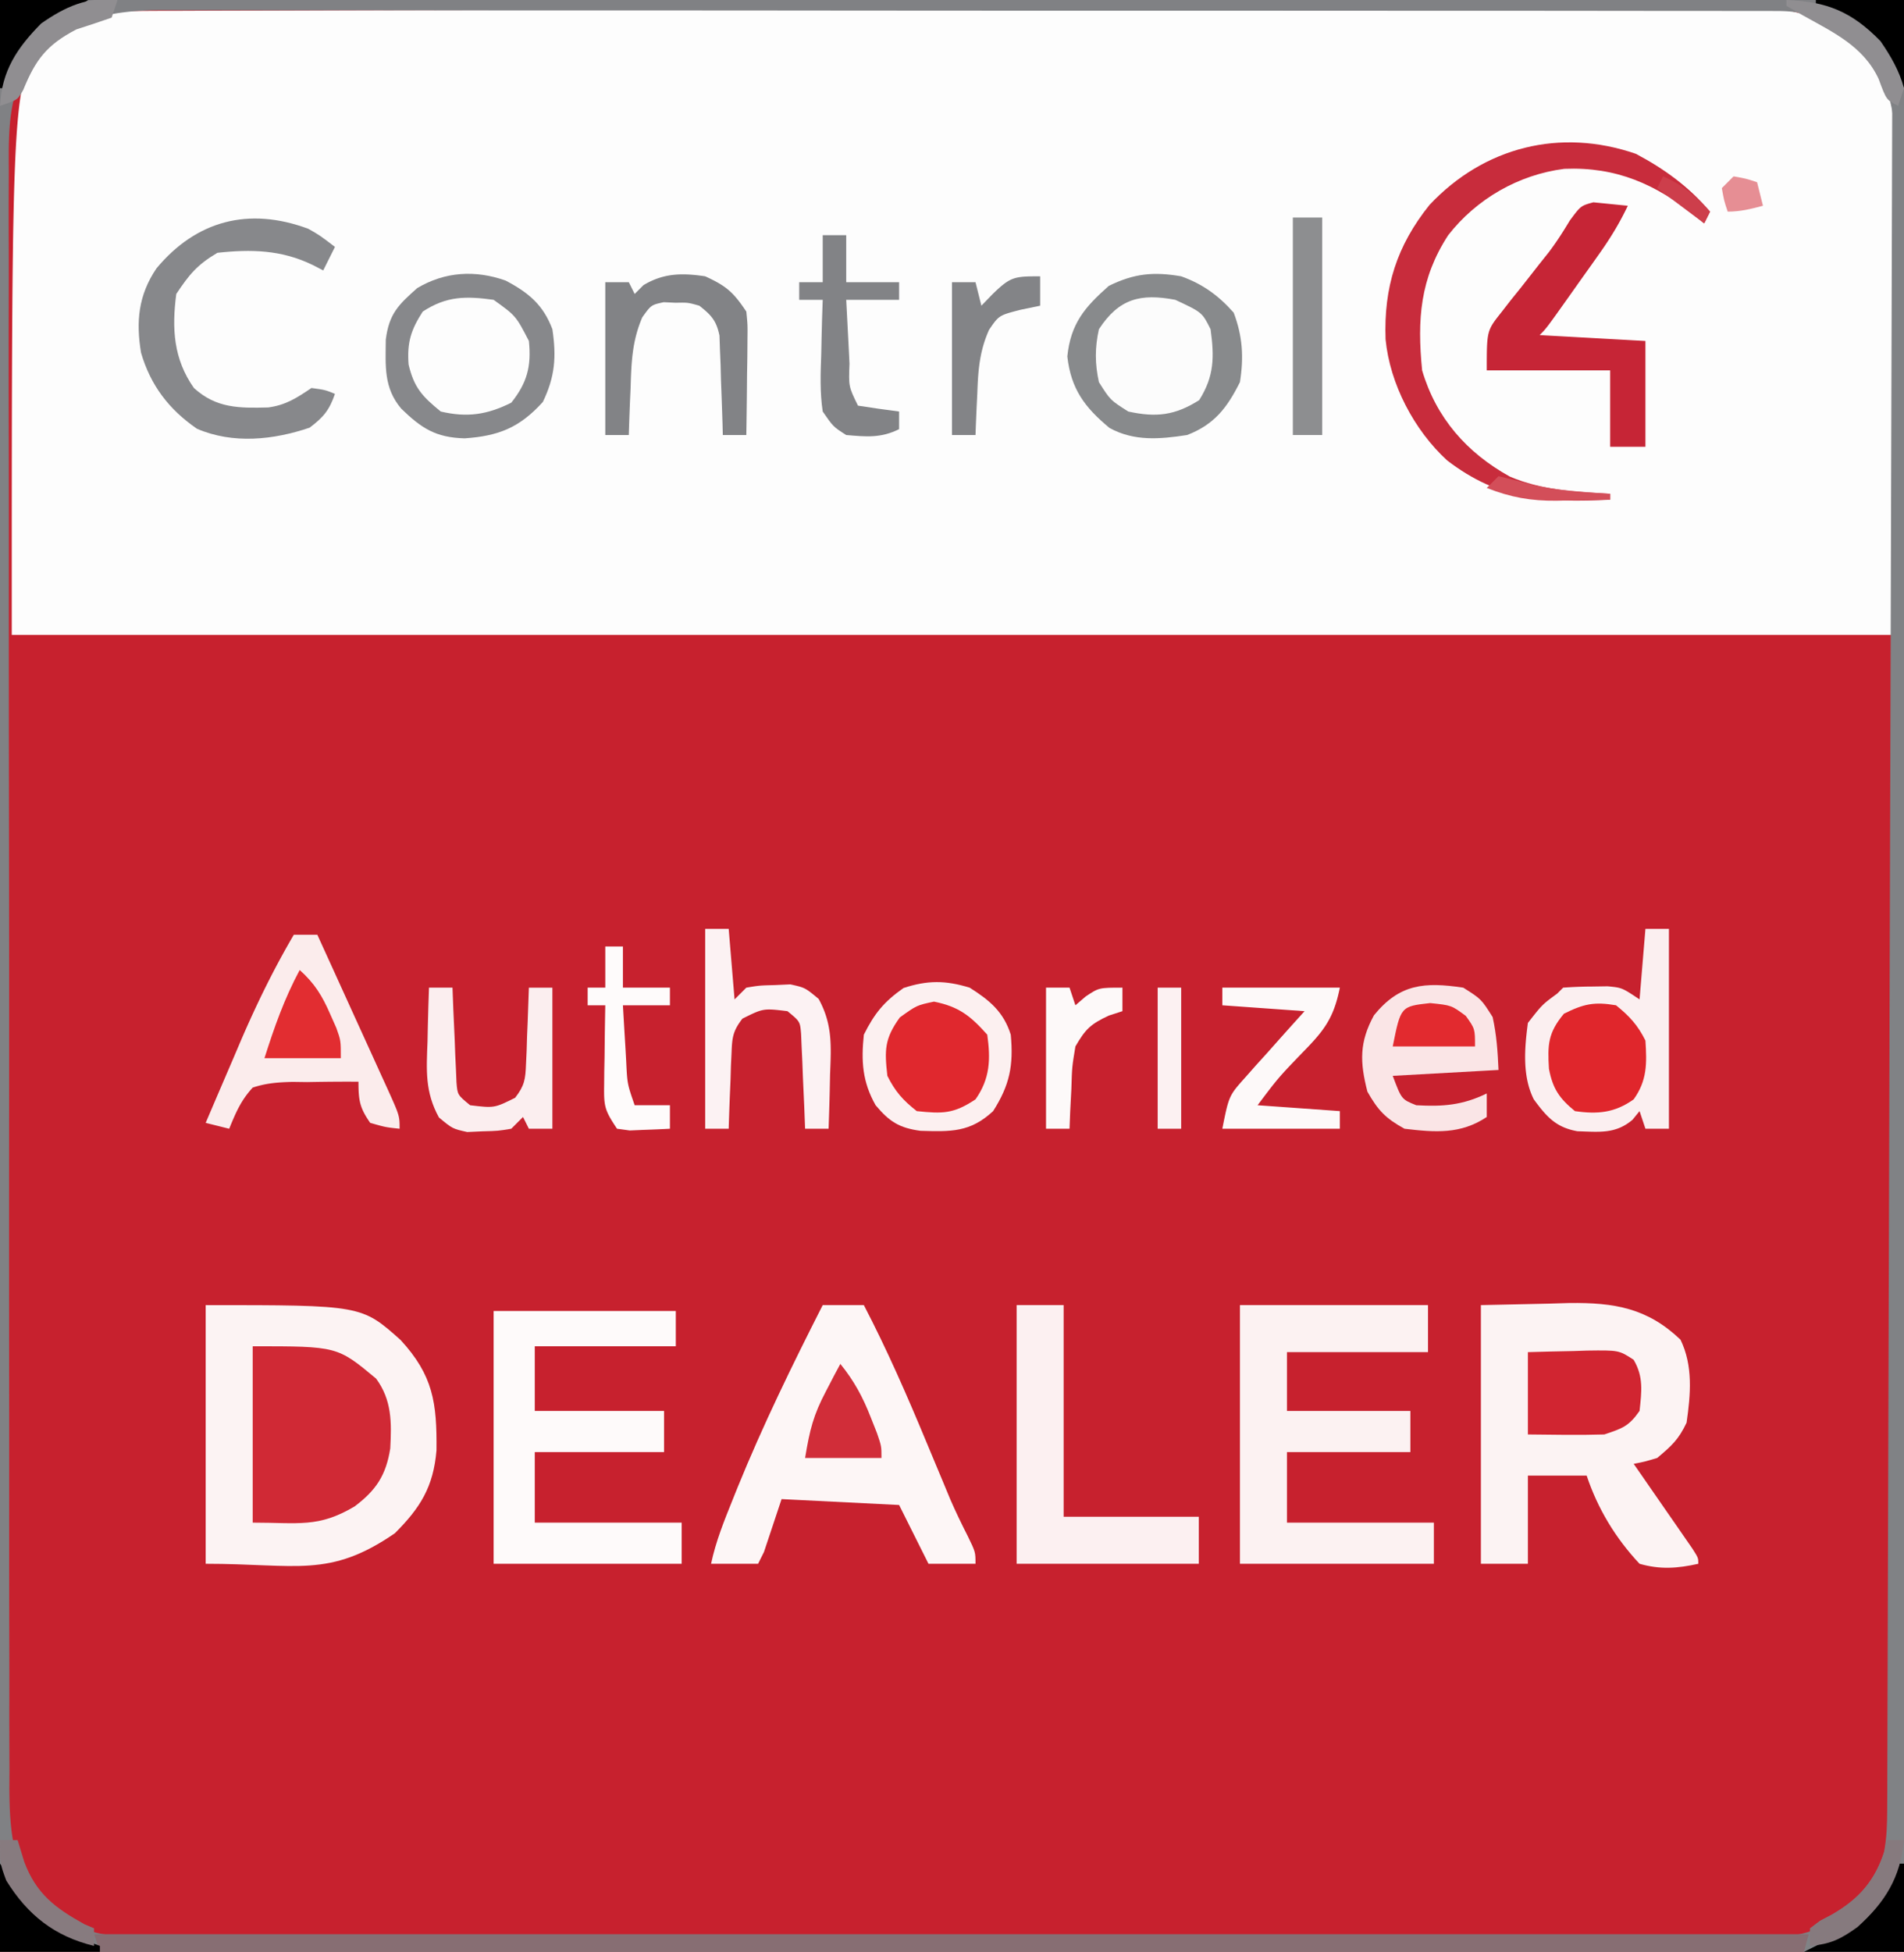 <?xml version="1.0" encoding="UTF-8"?>
<svg data-bbox="0 -0.127 328.457 332.127" height="332" width="324" xmlns="http://www.w3.org/2000/svg" data-type="ugc">
    <g>
        <path fill="#C7212E" d="M0 0h324v332H0V0Z"/>
        <path fill="#FDFDFD" d="m24.085 1.86 3.052-.017 3.33-.004 3.556-.015c3.253-.013 6.506-.022 9.759-.028 2.791-.007 5.582-.017 8.373-.027 9.193-.033 18.386-.055 27.58-.073l7.182-.015a46759.78 46759.78 0 0 1 54.958-.086l2.593-.003c13.864-.017 27.727-.058 41.591-.11 14.24-.051 28.481-.08 42.722-.087 7.993-.005 15.985-.02 23.978-.06a3021.59 3021.59 0 0 1 20.42-.036c3.471.006 6.941.002 10.412-.028 3.77-.028 7.537-.018 11.306 0l3.298-.05C305.786 1.314 311.027 3.256 317 8c22.437 24.708 5 66.625 5 100H2C2 13.19 2 13.19 7.965 6.94l1.972-1.379 1.965-1.433c3.861-2.078 7.864-2.255 12.183-2.269Z"/>
        <path fill="#808184" d="M0 0h324v332H0V0Zm6 9c-4.6 6.215-4.565 12.68-4.501 20.146l-.017 3.666c-.011 3.342-.005 6.682.01 10.024.01 3.61-.001 7.22-.01 10.83-.014 7.066-.006 14.131.009 21.197.016 8.232.013 16.464.01 24.696-.006 14.69.008 29.38.032 44.07.024 14.247.031 28.495.021 42.742a27968.627 27968.627 0 0 0 .006 51.536l.002 2.468c.005 5.735.003 11.47-.001 17.206-.005 6.991 0 13.982.02 20.973.01 3.566.015 7.131.008 10.697-.009 3.868.006 7.736.023 11.603l-.018 3.403c.056 6.924.473 13.218 5.09 18.766l1.753 1.352 1.747 1.398c3.695 2.496 6.35 3.477 10.846 3.487l3.092.021 3.39-.007 3.607.016c3.305.012 6.61.016 9.915.015 3.563.002 7.127.015 10.691.027 7.794.022 15.587.03 23.38.035 4.867.004 9.734.01 14.6.017 13.475.02 26.95.036 40.425.04h2.614l5.244.001h2.63l2.633.001c14.079.004 28.157.03 42.235.068 14.456.038 28.911.057 43.366.058 8.116 0 16.232.009 24.347.038 6.911.024 13.822.032 20.733.017 3.525-.008 7.05-.007 10.575.016 3.824.024 7.648.01 11.472-.008l3.364.04c6.843-.075 11.364-1.208 16.657-5.655 6.533-6.705 6.292-14.066 6.267-22.905l.014-3.661c.01-3.346.012-6.692.01-10.038 0-3.611.01-7.223.02-10.834.016-7.073.022-14.145.023-21.218.001-5.75.005-11.498.012-17.248.017-16.304.026-32.607.025-48.911v-5.329c-.001-14.26.018-28.519.046-42.778.029-14.645.042-29.29.04-43.936 0-8.22.006-16.44.027-24.662.018-6.998.023-13.997.009-20.995-.006-3.57-.007-7.14.01-10.709.02-3.872.007-7.745-.009-11.617l.032-3.407c-.06-6.707-.943-11.037-4.526-16.752-2.183-2.1-2.183-2.1-4.625-3.438l-2.352-1.433c-3.234-1.804-5.04-2.255-8.75-2.258l-3.041-.01-3.366.005-3.556-.007a4982.31 4982.31 0 0 0-9.803-.004c-3.52 0-7.04-.006-10.56-.01-6.901-.009-13.803-.011-20.704-.012-5.61 0-11.218-.003-16.828-.006-15.895-.009-31.79-.013-47.685-.012h-5.2c-13.912 0-27.824-.01-41.735-.023-14.277-.015-28.554-.022-42.83-.02-8.019 0-16.037-.003-24.055-.014-6.829-.01-13.657-.011-20.485-.005-3.484.004-6.968.004-10.453-.005-3.777-.008-7.553-.003-11.33.005l-3.339-.016C18.819 1.776 12.356 3.158 6 9Z"/>
        <path fill="#FCF3F3" d="M35 222c26.517 0 26.517 0 33.176 5.941 5.538 6.027 6.182 10.673 6.101 18.758-.522 6.214-2.744 9.768-7.09 14.113C56.014 268.483 50.567 266 35 266v-44Z"/>
        <path fill="#FCF3F3" d="m252 222 11.5-.25 3.576-.11c7.641-.08 13.257.853 18.893 6.243 2.16 4.436 1.72 9.336 1.031 14.117-1.352 2.86-2.504 3.901-5 6-2.172.645-2.172.645-4 1l1.01 1.453c1.499 2.16 2.995 4.322 4.49 6.484l1.59 2.288 1.504 2.177 1.396 2.016C289 265 289 265 289 266c-3.573.79-6.457 1.01-10 0-4.07-4.333-7.119-9.357-9-15h-10v15h-8v-44Z"/>
        <path fill="#FDF6F6" d="M140 222h7c3.95 7.59 7.343 15.352 10.625 23.25.949 2.277 1.9 4.553 2.852 6.828l1.252 3.013c.91 2.082 1.895 4.13 2.929 6.154C166 264 166 264 166 266h-8l-5-10-20-1-3 9-1 2h-8c.806-3.805 2.238-7.343 3.688-10.938l.806-2.005C129.804 242.455 134.817 232.2 140 222Z"/>
        <path fill="#876E73" d="M16 329h292l-1 3H17l-1-3Z"/>
        <path fill="#FCF2F2" d="M211 222h32v8h-24v10h21v7h-21v12h25v7h-33v-44Z"/>
        <path fill="#FEFAFA" d="M84 223h31v6H91v11h22v7H91v12h25v7H84v-43Z"/>
        <path fill="#808285" d="m322 17 2 1v314h-17c1-4 1-4 2.707-5.273l2.106-1.102c4.404-2.565 7.201-5.506 8.776-10.489.473-2.46.542-4.745.55-7.25l.016-3.15.003-3.454.015-3.674c.013-3.365.021-6.731.028-10.097.008-3.63.021-7.258.034-10.887.022-6.289.04-12.577.056-18.865.023-9.092.05-18.183.08-27.275.048-14.75.091-29.5.132-44.25.039-14.33.08-28.66.125-42.989l.008-2.676.041-13.29c.114-36.76.22-73.52.323-110.279Z"/>
        <path fill="#888A8C" d="M201 47c3.67 1.322 6.334 3.248 8.938 6.188 1.518 4.019 1.735 7.57 1.062 11.812-2.193 4.385-4.387 7.233-9 9-4.63.71-8.992 1.102-13.2-1.207-4.216-3.492-6.56-6.635-7.175-12.168.577-5.58 2.936-8.353 7.063-12 4.3-2.11 7.609-2.435 12.312-1.625Z"/>
        <path fill="#D02935" d="M43 229c14.4 0 14.4 0 21 5.5 2.698 3.658 2.644 7.466 2.41 11.879-.71 4.543-2.41 7.12-6.07 9.867C54.176 259.904 50.859 259 43 259v-30Z"/>
        <path fill="#FBEFF0" d="M280 158h4v34h-4l-1-3-1.195 1.469c-2.91 2.47-5.674 2.057-9.356 1.96-3.693-.647-5.276-2.485-7.449-5.429-1.976-3.951-1.576-8.704-1-13 2.438-3.125 2.438-3.125 5-5l1-1a70.068 70.068 0 0 1 4.875-.188l2.68-.042C276 168 276 168 279 170l1-12Z"/>
        <path fill="#FCF0F1" d="M173 222h8v36h23v8h-31v-44Z"/>
        <path fill="#FCF0F0" d="M165 168c3.407 2.148 5.778 4.113 7 8 .485 5.234-.173 8.557-3 13-3.918 3.642-7.217 3.503-12.367 3.352-3.611-.483-5.303-1.571-7.633-4.352-2.25-3.965-2.474-7.497-2-12 1.822-3.645 3.422-5.593 6.75-7.938 4.104-1.341 7.13-1.32 11.25-.062Z"/>
        <path fill="#FBECEC" d="M50 159h4a6695.97 6695.97 0 0 1 5.981 13.135c.678 1.49 1.357 2.98 2.038 4.47a3080.36 3080.36 0 0 1 2.919 6.418l.927 2.024C68 189.772 68 189.772 68 192c-2.375-.25-2.375-.25-5-1-1.794-2.563-2-3.831-2-7-2.922-.021-5.83.007-8.75.063l-2.5-.034c-2.44.07-4.43.2-6.75.971-2.033 2.24-2.823 4.151-4 7l-4-1c1.555-3.65 3.12-7.294 4.688-10.938l1.318-3.095C43.68 170.766 46.58 164.825 50 159Z"/>
        <path fill="#C82C3C" d="M278.383 26.168c4.906 2.6 9.014 5.607 12.617 9.832l-1 2-1.433-1.207c-6.827-5.469-13.515-8.444-22.38-8.074-7.786 1-14.937 5.106-19.765 11.308C241.658 47.38 241.138 54.3 242 63c2.391 8.09 7.575 13.988 14.906 18.059C262.364 83.396 268.13 83.687 274 84v1c-10.921.518-18.86.132-27.75-6.687-5.612-5.144-9.739-13.004-10.469-20.586-.327-8.879 1.908-15.93 7.477-22.871 9.254-9.856 22.235-13.139 35.125-8.688Z"/>
        <path fill="#C62536" d="M271.14 34.414c.696.07 1.392.14 2.11.21L277 35c-1.37 2.894-2.934 5.464-4.786 8.074l-1.607 2.272-1.67 2.341-1.682 2.377c-4.104 5.784-4.104 5.784-5.256 6.936l18 1v18h-6V63h-21c0-6.748 0-6.748 2.485-9.875l1.586-2.047L258.75 49a2587.29 2587.29 0 0 0 3.234-4.125l1.577-1.978c1.319-1.74 2.442-3.503 3.563-5.374C269 35 269 35 271.14 34.414Z"/>
        <path fill="#FAE5E6" d="M249 168c3.063 1.938 3.063 1.938 5 5 .676 3.064.859 5.84 1 9l-18 1c1.5 4 1.5 4 4 5 4.555.258 7.878-.001 12-2v4c-4.46 2.973-8.77 2.62-14 2-3.252-1.792-4.503-3.124-6.313-6.313-1.284-5.02-1.396-8.392 1.125-13 4.37-5.368 8.644-5.668 15.188-4.687Z"/>
        <path fill="#87888B" d="M52.457 38.914C54.375 40 54.375 40 57 42l-2 4-1.813-.938C47.907 42.498 42.772 42.375 37 43c-3.457 2.046-4.779 3.668-7 7-.775 5.85-.482 11.077 3 16 3.813 3.467 7.702 3.433 12.633 3.309 2.987-.39 4.897-1.638 7.367-3.31 2.312.313 2.312.313 4 1-.957 2.777-1.953 3.966-4.313 5.75-6.175 2.094-13.041 2.818-19.167.185C28.756 69.654 25.623 65.563 24 60c-.876-5.294-.466-9.786 2.633-14.36 6.728-8.073 15.638-10.515 25.824-6.726Z"/>
        <path fill="#87888B" d="M86.035 47.723c3.927 2.06 6.4 4.135 7.965 8.277.698 4.711.455 8.054-1.625 12.375-3.944 4.36-7.527 5.793-13.313 6.188-4.89-.126-7.339-1.698-10.785-5.055-3.013-3.557-2.664-7.253-2.629-11.738.553-4.354 2.097-5.885 5.352-8.77 4.701-2.79 9.87-3.111 15.035-1.277ZM71.937 53c-2.017 3.124-2.686 5.259-2.41 8.996.927 3.93 2.298 5.413 5.473 8.004 4.49 1.056 7.9.55 12-1.5 2.698-3.373 3.446-6.199 3-10.5-2.212-4.274-2.212-4.274-6-7-4.738-.651-7.995-.656-12.063 2Z"/>
        <path fill="#FCFCFC" d="M200 51c4.57 2.139 4.57 2.139 6 5 .647 4.704.638 7.991-1.938 12.063-4.12 2.607-7.311 2.976-12.062 1.937-3.063-1.938-3.063-1.938-5-5-.691-3.16-.697-5.84 0-9 3.428-5.249 7.116-6.117 13-5Z"/>
        <path fill="#FCF2F3" d="M120 158h4l1 12 2-2c2.242-.371 2.242-.371 4.875-.438l2.617-.12c2.508.558 2.508.558 4.813 2.472 2.391 4.353 2.134 8.022 1.945 12.899l-.055 2.677A471.53 471.53 0 0 1 141 192h-4l-.148-3.867-.227-5.008c-.03-.842-.062-1.684-.094-2.55l-.117-2.442-.095-2.254c-.173-2.12-.173-2.12-2.319-3.879-4.105-.497-4.105-.497-7.66 1.269-1.6 2.066-1.754 3.155-1.852 5.743l-.107 2.295-.069 2.38-.103 2.417A579.45 579.45 0 0 0 124 192h-4v-34Z"/>
        <path fill="#828386" d="M120 47c3.586 1.637 4.793 2.69 7 6 .227 2.268.227 2.268.195 4.887l-.02 2.842-.05 2.959-.027 2.994c-.024 2.44-.057 4.879-.098 7.318h-4l-.044-1.697a840.696 840.696 0 0 0-.269-7.615l-.068-2.67-.107-2.569-.08-2.364c-.532-2.568-1.394-3.48-3.432-5.085-1.94-.545-1.94-.545-4-.5l-2.063-.094c-2.133.466-2.133.466-3.644 2.574-1.706 3.985-1.855 7.539-1.98 11.833l-.104 2.388A556.014 556.014 0 0 0 107 74h-4V48h4l1 2 1.5-1.5c3.451-2.07 6.618-2.079 10.5-1.5Z"/>
        <path fill="#D12531" d="M260 230c2.605-.08 5.207-.14 7.813-.188l2.236-.076c5.432-.073 5.432-.073 7.94 1.557 1.72 2.904 1.362 5.435 1.011 8.707-1.831 2.616-2.91 2.97-6 4-4.337.135-8.66.043-13 0v-14Z"/>
        <path fill="#E0282E" d="M158.938 170.375c4.253.868 6.182 2.402 9.063 5.625.589 4.197.478 7.478-2 11-3.721 2.48-5.598 2.463-10 2-2.365-1.867-3.66-3.32-5-6-.496-4.374-.493-6.32 2.124-9.938C156 171 156 171 158.938 170.375Z"/>
        <path fill="#E0262C" d="M275 171c2.303 1.867 3.678 3.356 5 6 .253 3.88.305 6.774-2 10-3.21 2.292-6.137 2.563-10 2-2.647-2.16-3.776-3.822-4.418-7.195-.252-4.13-.154-6.115 2.543-9.368 3.361-1.68 5.17-2.068 8.875-1.437Z"/>
        <path fill="#FBEEEF" d="M73 168h4l.148 3.867.227 5.008c.03.842.062 1.684.094 2.55l.117 2.442.095 2.254c.173 2.12.173 2.12 2.319 3.879 4.105.497 4.105.497 7.66-1.269 1.6-2.066 1.754-3.155 1.852-5.743l.107-2.295.069-2.38.103-2.417c.082-1.965.147-3.93.209-5.896h4v24h-4l-1-2-2 2c-2.242.371-2.242.371-4.875.438l-2.617.12C77 192 77 192 74.695 190.087c-2.391-4.353-2.134-8.022-1.945-12.899l.055-2.677c.047-2.17.118-4.34.195-6.51Z"/>
        <path fill="#FDF9F9" d="M208 168h20c-1.069 5.345-2.802 7.42-6.438 11.125-4.048 4.211-4.048 4.211-7.562 8.875l14 1v3h-20c1.125-5.625 1.125-5.625 3.941-8.77l1.768-2.001 1.853-2.042 1.866-2.1A837.083 837.083 0 0 1 222 172l-14-1v-3Z"/>
        <path fill="#828386" d="M140 40h4v8h9v3h-9c.14 2.813.287 5.625.438 8.438l.119 2.431c-.152 3.883-.152 3.883 1.443 7.131 2.328.368 4.662.702 7 1v3c-3.092 1.546-5.594 1.294-9 1-2.21-1.41-2.21-1.41-4-4-.489-3.264-.376-6.46-.25-9.75l.055-2.691c.047-2.188.112-4.373.195-6.559h-4v-3h4v-8Z"/>
        <path fill="#8D8E90" d="M220 37h5v37h-5V37Z"/>
        <path fill="#838487" d="M177 47v5l-3.313.688c-3.7.954-3.7.954-5.375 3.406-1.613 3.573-1.87 6.862-2 10.718l-.103 2.1A432.405 432.405 0 0 0 166 74h-4V48h4l1 4 1.875-1.938C171.953 47.075 172.54 47 177 47Z"/>
        <path fill="#FEFBFB" d="M103 161h3v7h8v3h-8c.14 2.459.287 4.917.438 7.375l.119 2.117c.186 3.882.186 3.882 1.443 7.508h6v4c-1.457.081-2.916.14-4.375.188l-2.46.105L105 192c-2.067-3.1-2.245-3.73-2.195-7.23l.02-2.432.05-2.525.027-2.561A931 931 0 0 1 103 171h-3v-3h3v-7Z"/>
        <path fill="#FDF9F9" d="M178 168h4l1 3 1.75-1.5C187 168 187 168 191 168v4l-2.313.75c-3.102 1.443-3.984 2.31-5.687 5.25-.578 3.499-.578 3.499-.688 7.25l-.199 3.828L182 192h-4v-24Z"/>
        <path fill="#D12D39" d="M143 232c2.35 2.896 3.835 5.654 5.188 9.125l1.042 2.633C150 246 150 246 150 248h-13c.805-4.828 1.398-7.268 3.563-11.375l1.378-2.648L143 232Z"/>
        <path fill="#E22D31" d="M51 165c2.529 2.26 3.839 4.399 5.188 7.5l1.042 2.344C58 177 58 177 58 180H45c1.672-5.254 3.377-10.129 6-15Z"/>
        <path fill="#FCF1F2" d="M197 168h4v24h-4v-24Z"/>
        <path fill="#000000" d="M0 317a318.931 318.931 0 0 1 5.125 7c3.15 3.82 7.329 5.316 11.875 7v1H0v-15Z"/>
        <path fill="#000000" d="M323 317h1v15h-17l4-2c5.6-3.383 9.326-6.985 12-13Z"/>
        <path fill="#E22A2F" d="M243.375 170.625c3.625.375 3.625.375 6.063 2.188C251 175 251 175 251 178h-14c1.364-6.818 1.364-6.818 6.375-7.375Z"/>
        <path fill="#000000" d="M309 0h15v15c-1.03-1.544-2.055-3.092-3.008-4.684C317.828 5.348 314.428 3.168 309 1V0Z"/>
        <path fill="#000000" d="M0 0h15c-1.544 1.03-3.092 2.055-4.684 3.008C5.348 6.172 3.168 9.572 1 15H0V0Z"/>
        <path fill="#908E91" d="M304 0c6.877.246 11.158 2.02 16 7 1.744 2.533 3.193 5.02 4 8l-1 3c-2-1-2-1-3.313-4.563-2.602-5.609-7.82-7.982-12.984-10.87L304 1V0Z"/>
        <path fill="#908E91" d="m20 0-1 3c-1.99.694-3.993 1.356-6 2-5.054 2.628-6.964 5.176-9.043 10.293C3 17 3 17 0 18c.298-5.963 2.908-9.855 7-14 4.072-2.847 7.94-4.633 13-4Z"/>
        <path fill="#867A7E" d="M321 313h3c-.608 6.387-3.215 10.577-7.938 14.813-2.904 2.074-4.562 2.878-8.062 3.187v-3c1.61-1.176 1.61-1.176 3.75-2.313 4.65-2.731 7.349-5.833 9-11.062L321 313Z"/>
        <path fill="#877B7F" d="M0 313h3l1.125 3.688c2.02 5.406 5.213 7.841 10.25 10.625L16 328v3c-6.761-1.649-11.309-5.272-14.938-11.125C0 317 0 317 0 313Z"/>
        <path fill="#E68E94" d="M295 30c2.125.375 2.125.375 4 1l1 4c-2.076.553-3.844 1-6 1-.625-1.875-.625-1.875-1-4l2-2Z"/>
        <path fill="#D34E59" d="M255 81c1.86.44 3.72.893 5.559 1.418 4.41 1.051 8.927 1.267 13.441 1.582v1c-2.375.054-4.75.094-7.125.125-.665.017-1.33.034-2.016.05-4.354.043-7.815-.575-11.859-2.175l2-2Z"/>
        <path fill="#CD3E4B" d="M283 30c3.366 1.443 5.51 3.333 8 6l-1 2-8-6 1-2Z"/>
    </g>
</svg>
